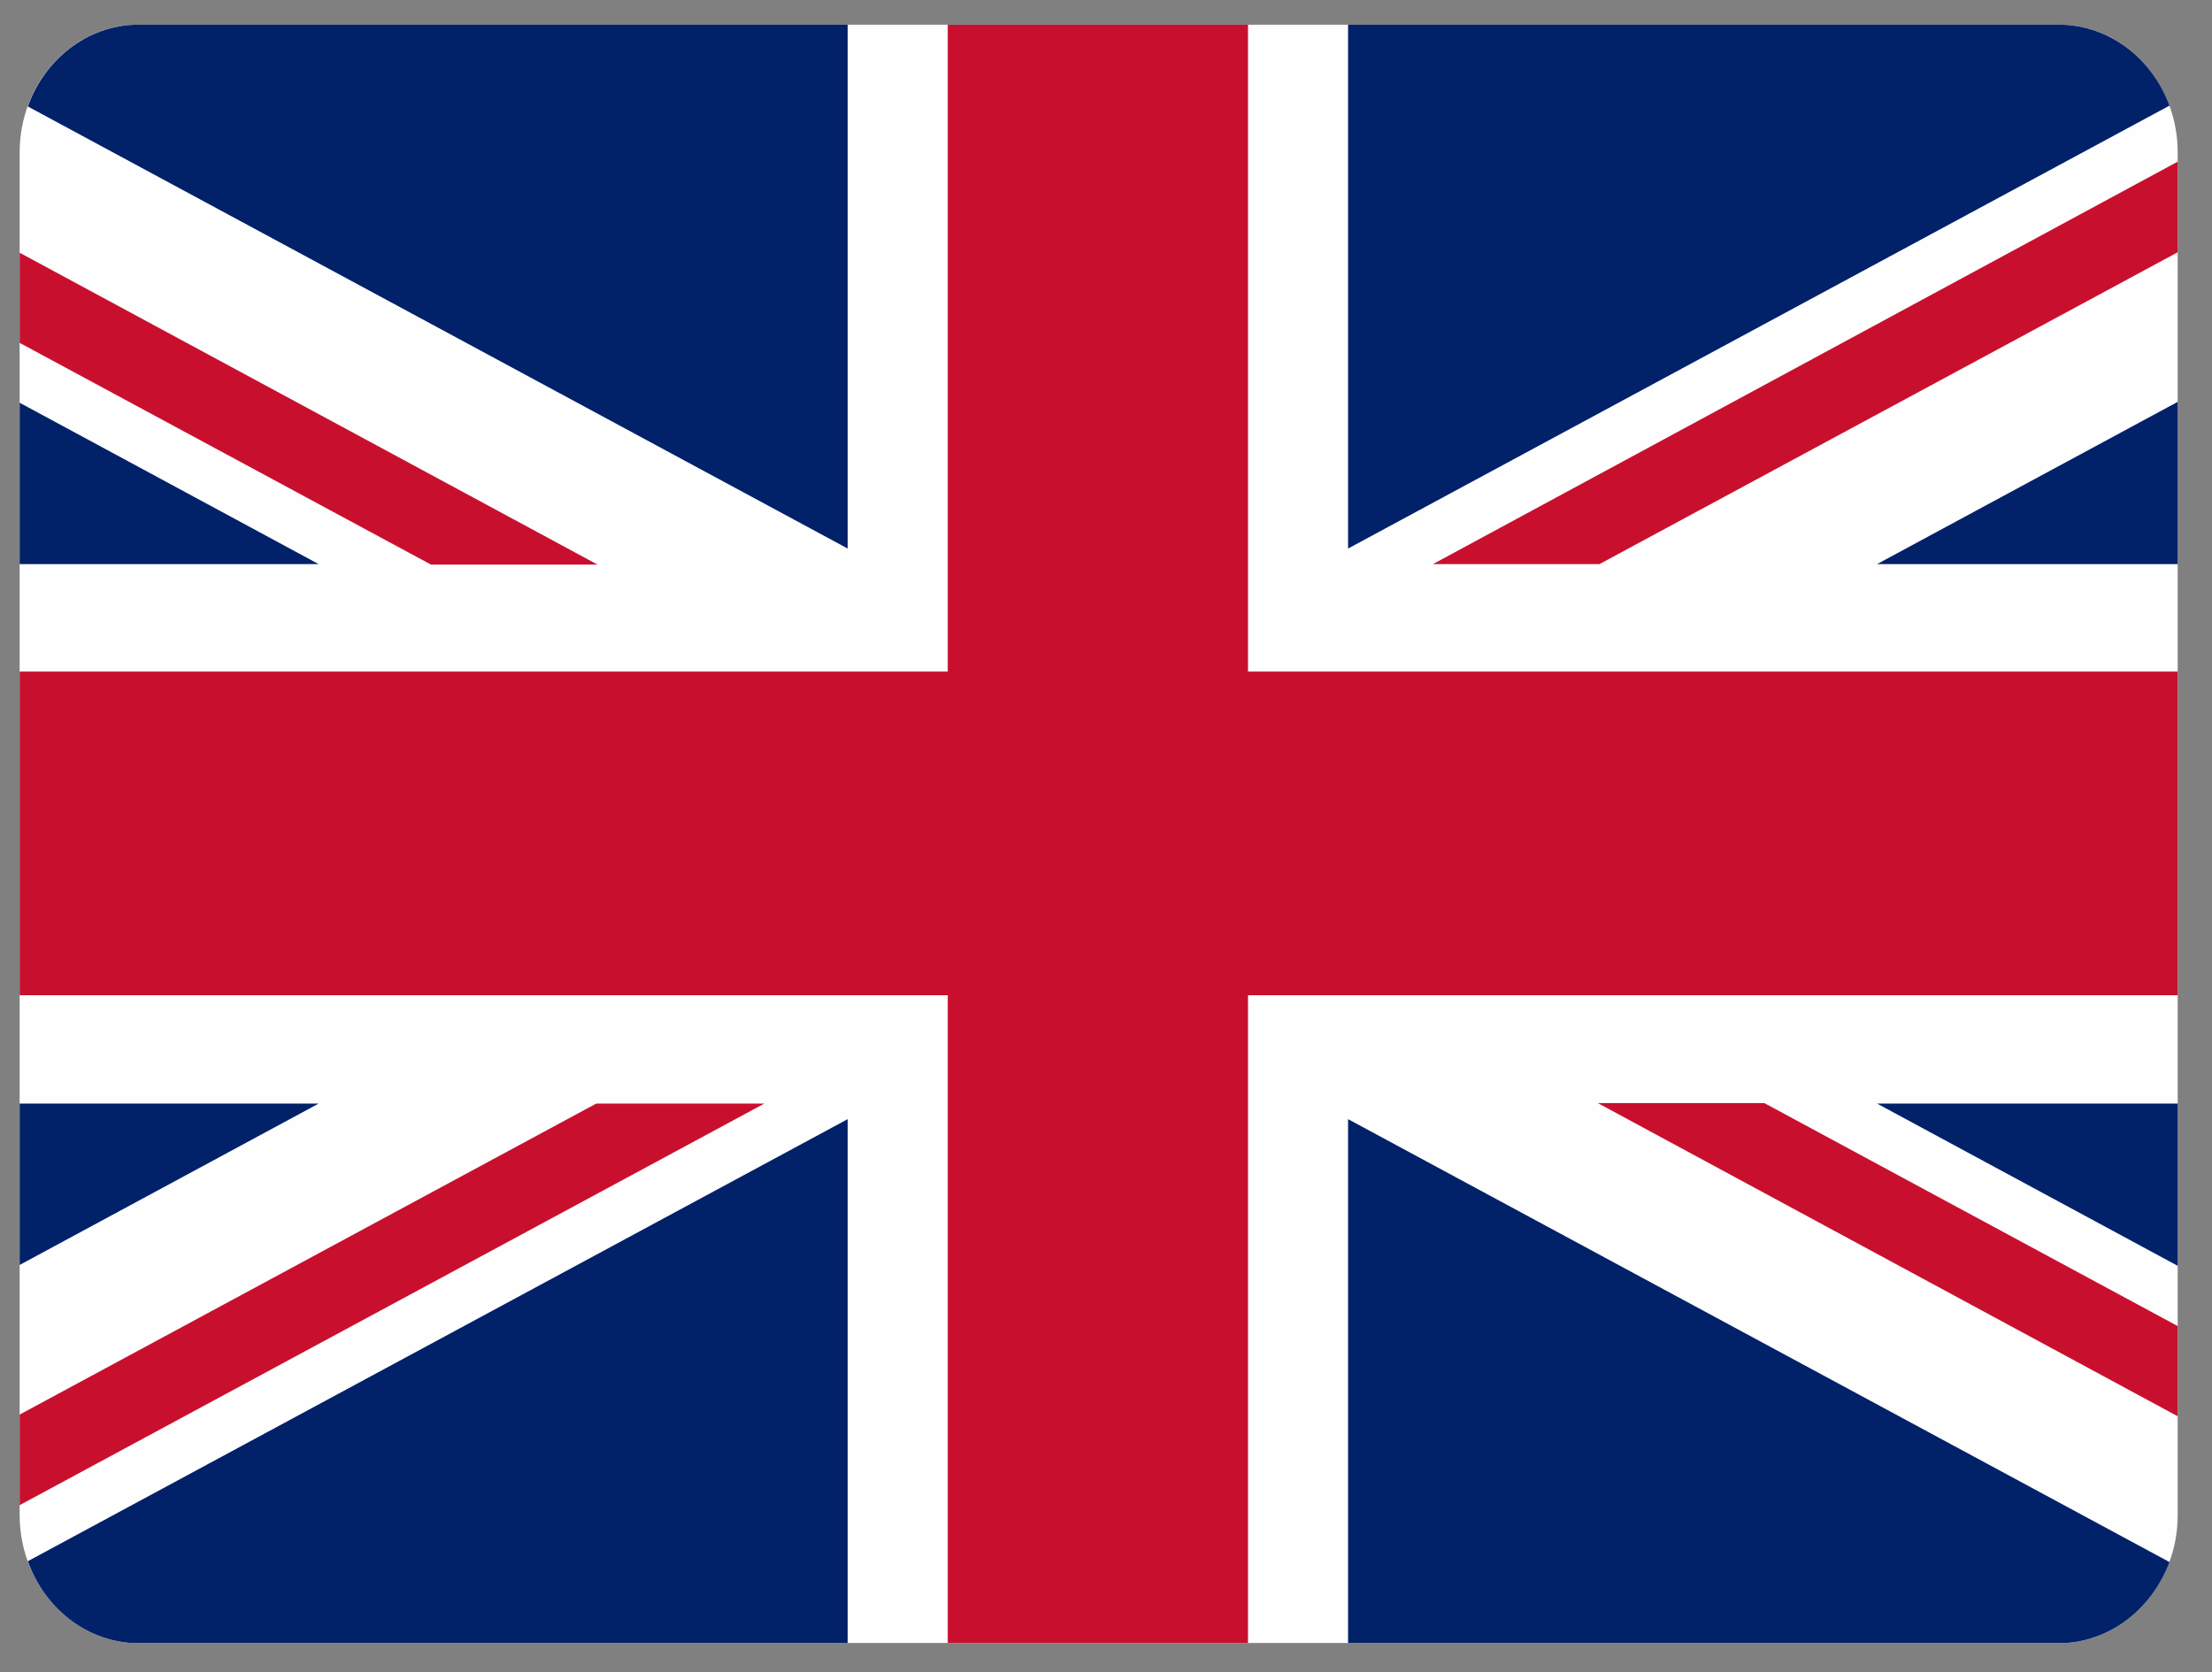 <svg width="41" height="31" viewBox="0 0 41 31" fill="none" xmlns="http://www.w3.org/2000/svg">
<rect x="0" y="0" width="41" height="31" fill="#808080" stroke="none"/>
<g clip-path="url(#clip0_75_943)">
<path d="M2.443 30.458H38.284C39.436 30.388 40.364 29.349 40.364 28.091V2.825C40.364 1.528 39.386 0.466 38.183 0.458H2.545C1.342 0.466 0.364 1.528 0.364 2.825V28.083C0.364 29.349 1.291 30.388 2.443 30.458Z" fill="#FEFEFE"/>
<path d="M17.567 18.45V30.458H23.132V18.45H40.364V12.45H23.132V0.458H17.567V12.45H0.364V18.45H17.567Z" fill="#C8102E"/>
<path d="M24.987 10.169V0.458H38.197C39.11 0.474 39.893 1.091 40.212 1.958L24.987 10.169Z" fill="#012169"/>
<path d="M24.987 20.747V30.458H38.284C39.161 30.403 39.9 29.794 40.212 28.958L24.987 20.747Z" fill="#012169"/>
<path d="M15.712 20.747V30.458H2.444C1.567 30.403 0.82 29.794 0.516 28.942L15.712 20.747Z" fill="#012169"/>
<path d="M15.712 10.169V0.458H2.53C1.617 0.474 0.828 1.099 0.516 1.974L15.712 10.169Z" fill="#012169"/>
<path d="M0.364 10.458H5.907L0.364 7.466V10.458Z" fill="#012169"/>
<path d="M40.364 10.458H34.791L40.364 7.45V10.458Z" fill="#012169"/>
<path d="M40.364 20.458H34.791L40.364 23.466V20.458Z" fill="#012169"/>
<path d="M0.364 20.458H5.907L0.364 23.45V20.458Z" fill="#012169"/>
<path d="M40.364 2.997L26.559 10.458H29.646L40.364 4.677V2.997Z" fill="#C8102E"/>
<path d="M14.139 20.458H11.052L0.364 26.224V27.903L14.168 20.458H14.139Z" fill="#C8102E"/>
<path d="M7.987 10.466H11.074L0.364 4.685V6.356L7.987 10.466Z" fill="#C8102E"/>
<path d="M32.704 20.45H29.617L40.364 26.255V24.583L32.704 20.45Z" fill="#C8102E"/>
</g>
<defs>
<clipPath id="clip0_75_943">
<rect width="40" height="30" fill="white" transform="translate(0.364 0.458)"/>
</clipPath>
</defs>
</svg>
